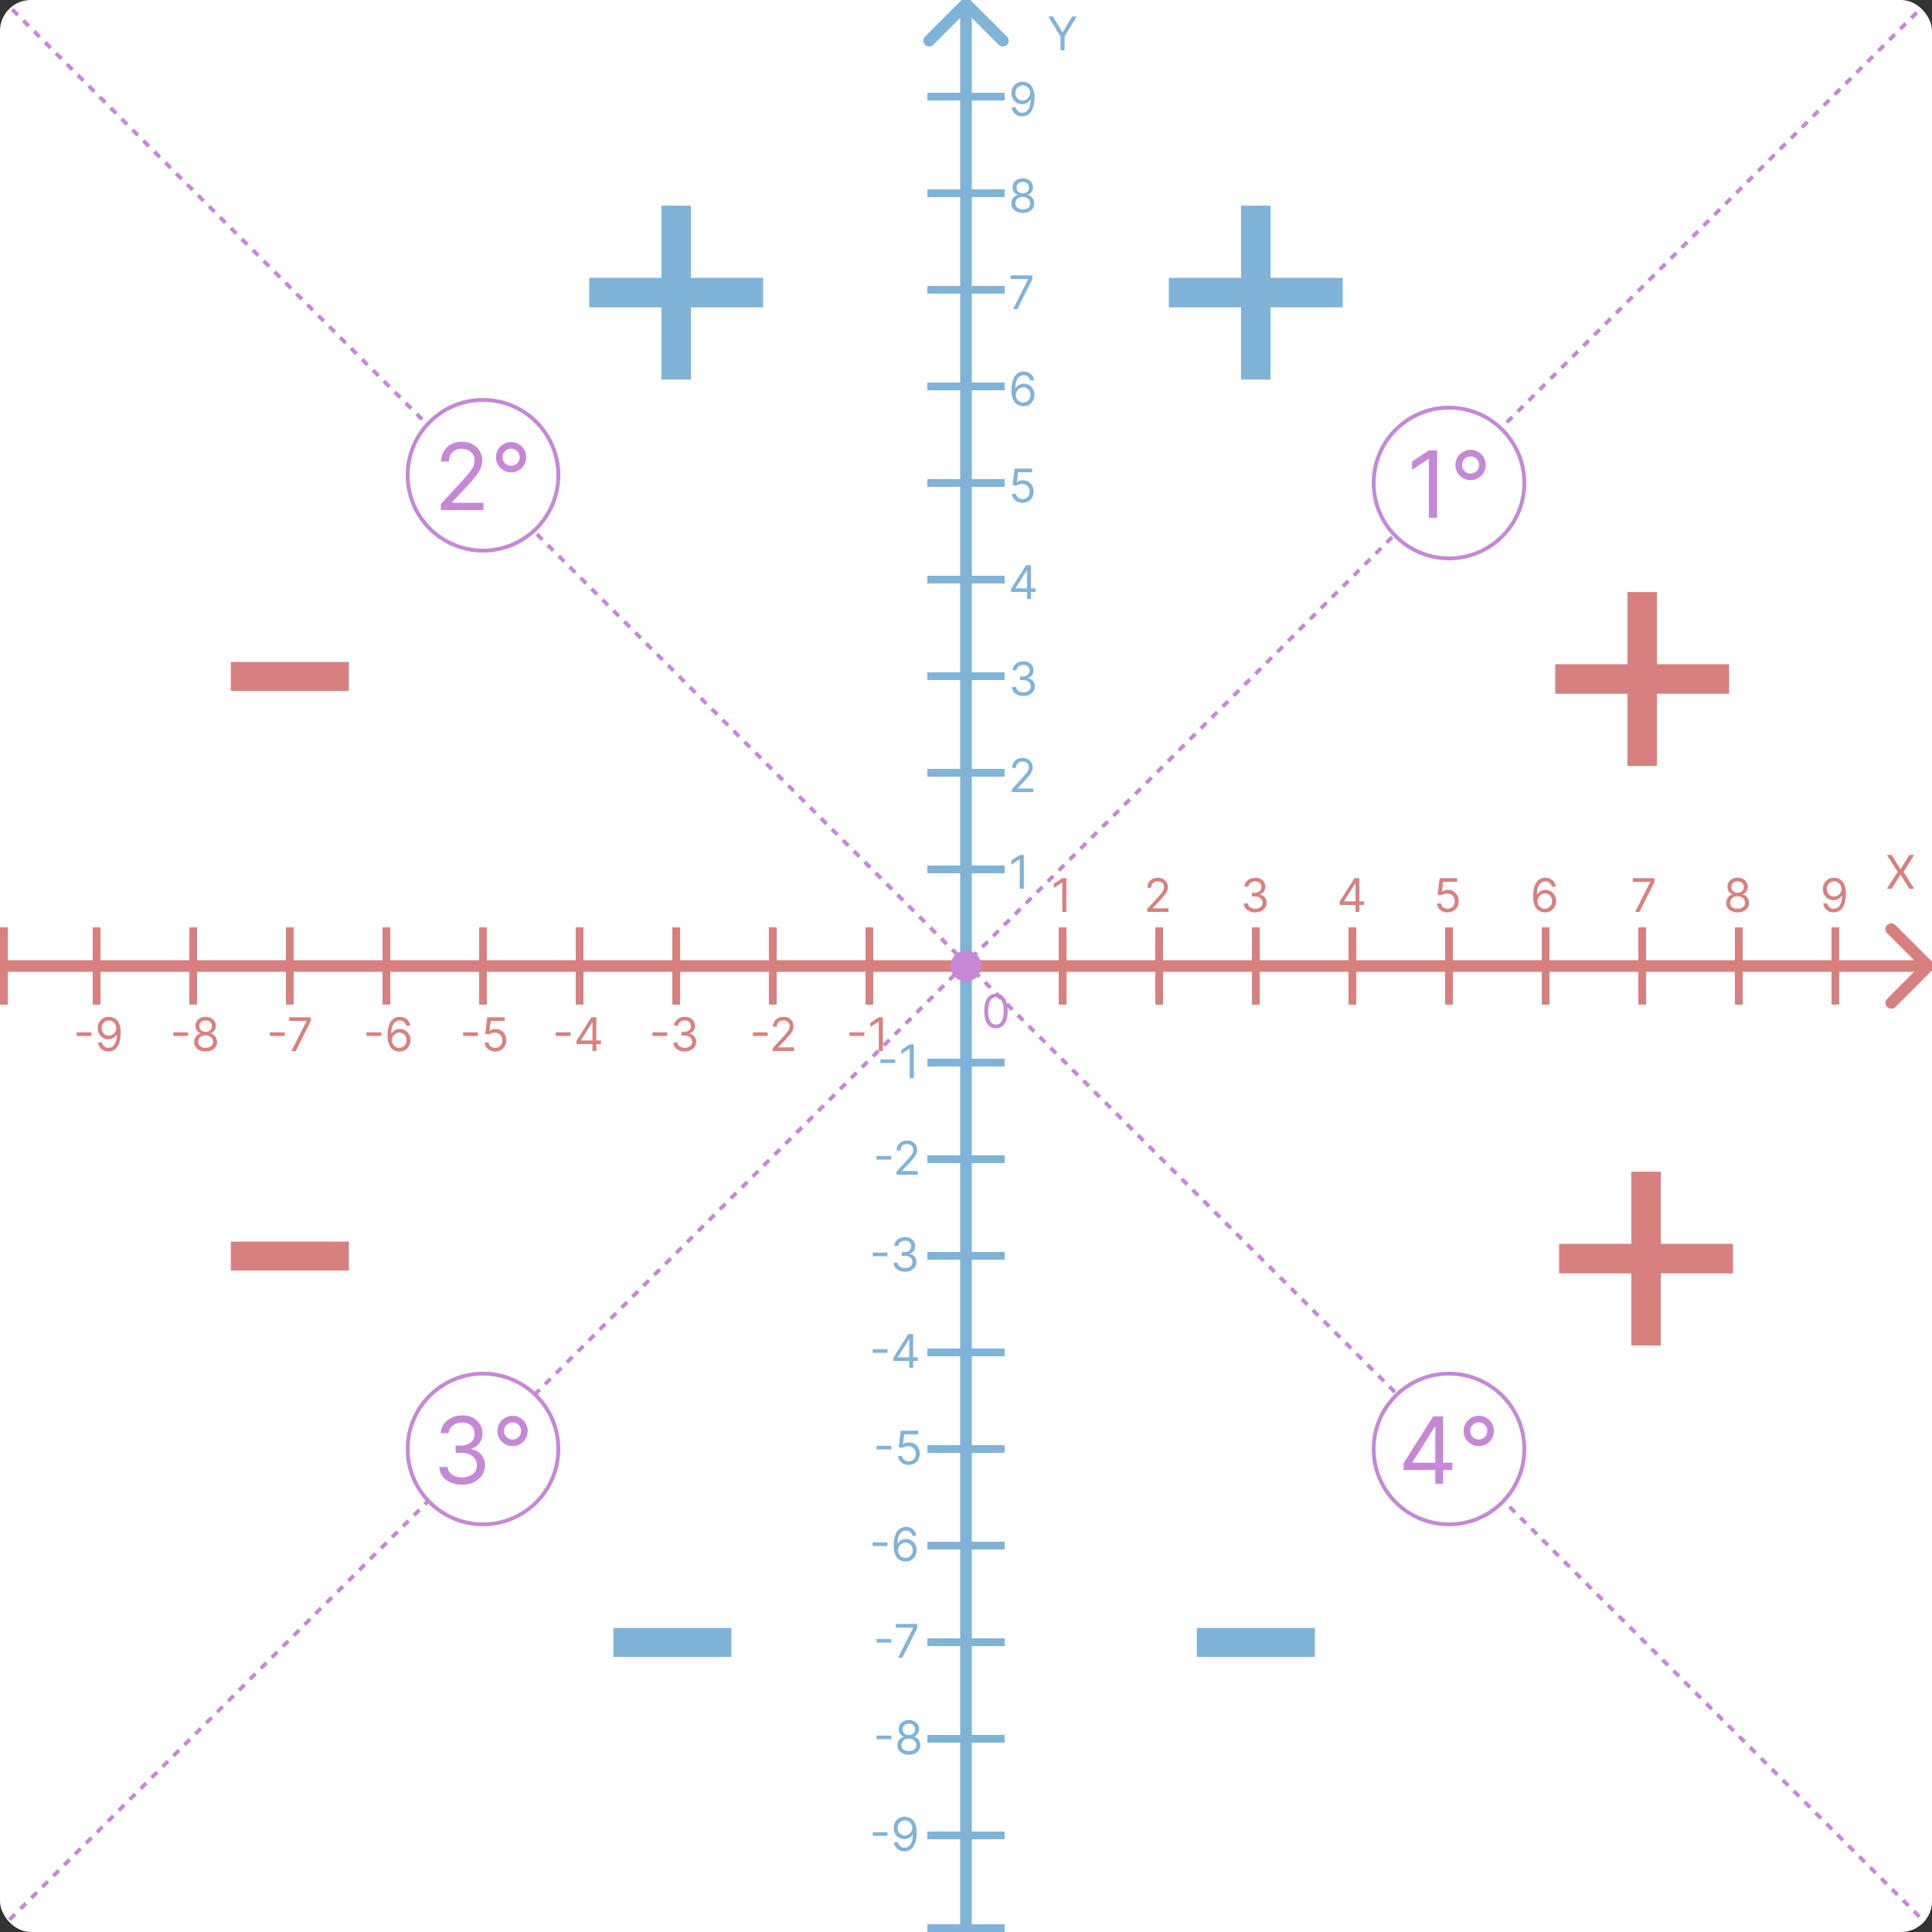 <svg width="500" height="500" viewBox="0 0 500 500" fill="none" xmlns="http://www.w3.org/2000/svg">
<rect x="0" y="0" width="500" height="500" fill="#333333" stroke="none"/>
<g clip-path="url(#clip0_2_2)">
<rect width="500" height="500" rx="8" fill="white"/>
<path d="M500.061 251.061C500.646 250.475 500.646 249.525 500.061 248.939L490.515 239.393C489.929 238.808 488.979 238.808 488.393 239.393C487.808 239.979 487.808 240.929 488.393 241.515L496.879 250L488.393 258.485C487.808 259.071 487.808 260.021 488.393 260.607C488.979 261.192 489.929 261.192 490.515 260.607L500.061 251.061ZM1 251.5L499 251.5L499 248.5L1 248.5L1 251.5Z" fill="#D88080"/>
<rect x="274" y="240" width="2" height="20" fill="#D88080"/>
<rect x="224" y="240" width="2" height="20" fill="#D88080"/>
<rect x="199" y="240" width="2" height="20" fill="#D88080"/>
<rect x="174" y="240" width="2" height="20" fill="#D88080"/>
<rect x="149" y="240" width="2" height="20" fill="#D88080"/>
<rect x="124" y="240" width="2" height="20" fill="#D88080"/>
<rect x="99" y="240" width="2" height="20" fill="#D88080"/>
<rect x="74" y="240" width="2" height="20" fill="#D88080"/>
<rect x="49" y="240" width="2" height="20" fill="#D88080"/>
<rect x="24" y="240" width="2" height="20" fill="#D88080"/>
<rect y="240" width="2" height="20" fill="#D88080"/>
<rect x="299" y="240" width="2" height="20" fill="#D88080"/>
<rect x="324" y="240" width="2" height="20" fill="#D88080"/>
<rect x="349" y="240" width="2" height="20" fill="#D88080"/>
<rect x="374" y="240" width="2" height="20" fill="#D88080"/>
<rect x="399" y="240" width="2" height="20" fill="#D88080"/>
<rect x="424" y="240" width="2" height="20" fill="#D88080"/>
<rect x="449" y="240" width="2" height="20" fill="#D88080"/>
<rect x="474" y="240" width="2" height="20" fill="#D88080"/>
<path d="M251.061 -0.061C250.475 -0.646 249.525 -0.646 248.939 -0.061L239.393 9.485C238.808 10.071 238.808 11.021 239.393 11.607C239.979 12.192 240.929 12.192 241.515 11.607L250 3.121L258.485 11.607C259.071 12.192 260.021 12.192 260.607 11.607C261.192 11.021 261.192 10.071 260.607 9.485L251.061 -0.061ZM251.5 499L251.5 1L248.5 1L248.5 499L251.5 499Z" fill="#80B3D8"/>
<rect x="240" y="226" width="2" height="20" transform="rotate(-90 240 226)" fill="#80B3D8"/>
<rect x="240" y="276" width="2" height="20" transform="rotate(-90 240 276)" fill="#80B3D8"/>
<rect x="240" y="301" width="2" height="20" transform="rotate(-90 240 301)" fill="#80B3D8"/>
<rect x="240" y="326" width="2" height="20" transform="rotate(-90 240 326)" fill="#80B3D8"/>
<rect x="240" y="351" width="2" height="20" transform="rotate(-90 240 351)" fill="#80B3D8"/>
<rect x="240" y="376" width="2" height="20" transform="rotate(-90 240 376)" fill="#80B3D8"/>
<rect x="240" y="401" width="2" height="20" transform="rotate(-90 240 401)" fill="#80B3D8"/>
<rect x="240" y="426" width="2" height="20" transform="rotate(-90 240 426)" fill="#80B3D8"/>
<rect x="240" y="451" width="2" height="20" transform="rotate(-90 240 451)" fill="#80B3D8"/>
<rect x="240" y="476" width="2" height="20" transform="rotate(-90 240 476)" fill="#80B3D8"/>
<rect x="240" y="500" width="2" height="20" transform="rotate(-90 240 500)" fill="#80B3D8"/>
<rect x="240" y="201" width="2" height="20" transform="rotate(-90 240 201)" fill="#80B3D8"/>
<rect x="240" y="176" width="2" height="20" transform="rotate(-90 240 176)" fill="#80B3D8"/>
<rect x="240" y="151" width="2" height="20" transform="rotate(-90 240 151)" fill="#80B3D8"/>
<rect x="240" y="126" width="2" height="20" transform="rotate(-90 240 126)" fill="#80B3D8"/>
<rect x="240" y="101" width="2" height="20" transform="rotate(-90 240 101)" fill="#80B3D8"/>
<rect x="240" y="76" width="2" height="20" transform="rotate(-90 240 76)" fill="#80B3D8"/>
<rect x="240" y="51" width="2" height="20" transform="rotate(-90 240 51)" fill="#80B3D8"/>
<rect x="240" y="26" width="2" height="20" transform="rotate(-90 240 26)" fill="#80B3D8"/>
<circle cx="250" cy="250" r="4" fill="#C688D6"/>
<path d="M257.75 266.119C257.108 266.119 256.561 265.945 256.109 265.595C255.658 265.243 255.313 264.733 255.074 264.065C254.835 263.395 254.716 262.585 254.716 261.636C254.716 260.693 254.835 259.888 255.074 259.22C255.315 258.55 255.662 258.038 256.114 257.686C256.568 257.331 257.114 257.153 257.75 257.153C258.386 257.153 258.93 257.331 259.382 257.686C259.837 258.038 260.183 258.55 260.422 259.22C260.663 259.888 260.784 260.693 260.784 261.636C260.784 262.585 260.665 263.395 260.426 264.065C260.188 264.733 259.842 265.243 259.391 265.595C258.939 265.945 258.392 266.119 257.75 266.119ZM257.75 265.182C258.386 265.182 258.881 264.875 259.233 264.261C259.585 263.648 259.761 262.773 259.761 261.636C259.761 260.881 259.68 260.237 259.518 259.706C259.359 259.175 259.129 258.77 258.828 258.491C258.53 258.213 258.17 258.074 257.75 258.074C257.119 258.074 256.626 258.385 256.271 259.007C255.916 259.626 255.739 260.503 255.739 261.636C255.739 262.392 255.818 263.034 255.977 263.562C256.136 264.091 256.365 264.493 256.663 264.768C256.964 265.044 257.327 265.182 257.75 265.182Z" fill="#C688D6"/>
<path d="M271.307 4.273H272.517L274.938 8.347H275.04L277.46 4.273H278.67L275.517 9.403V13H274.46V9.403L271.307 4.273Z" fill="#80B3D8"/>
<path d="M489.568 221.273L491.818 224.903H491.886L494.136 221.273H495.381L492.636 225.636L495.381 230H494.136L491.886 226.438H491.818L489.568 230H488.324L491.136 225.636L488.324 221.273H489.568Z" fill="#D88080"/>
<path d="M275.972 227.273V236H274.915V228.381H274.864L272.733 229.795V228.722L274.915 227.273H275.972Z" fill="#D88080"/>
<path d="M296.903 236V235.233L299.784 232.08C300.122 231.71 300.401 231.389 300.619 231.116C300.838 230.841 301 230.582 301.105 230.341C301.213 230.097 301.267 229.841 301.267 229.574C301.267 229.267 301.193 229.001 301.045 228.777C300.901 228.553 300.702 228.379 300.449 228.257C300.196 228.135 299.912 228.074 299.597 228.074C299.261 228.074 298.969 228.143 298.719 228.283C298.472 228.419 298.28 228.611 298.143 228.858C298.01 229.105 297.943 229.395 297.943 229.727H296.938C296.938 229.216 297.055 228.767 297.291 228.381C297.527 227.994 297.848 227.693 298.254 227.477C298.663 227.261 299.122 227.153 299.631 227.153C300.142 227.153 300.595 227.261 300.99 227.477C301.385 227.693 301.695 227.984 301.919 228.351C302.143 228.717 302.256 229.125 302.256 229.574C302.256 229.895 302.197 230.209 302.081 230.516C301.967 230.82 301.768 231.159 301.484 231.534C301.203 231.906 300.812 232.361 300.312 232.898L298.352 234.994V235.062H302.409V236H296.903Z" fill="#D88080"/>
<path d="M324.852 236.119C324.29 236.119 323.788 236.023 323.348 235.83C322.911 235.636 322.563 235.368 322.304 235.024C322.048 234.678 321.909 234.276 321.886 233.818H322.96C322.983 234.099 323.08 234.342 323.25 234.547C323.42 234.749 323.643 234.905 323.919 235.016C324.195 235.126 324.5 235.182 324.835 235.182C325.21 235.182 325.543 235.116 325.832 234.986C326.122 234.855 326.349 234.673 326.514 234.44C326.679 234.207 326.761 233.938 326.761 233.631C326.761 233.31 326.682 233.027 326.523 232.783C326.364 232.536 326.131 232.342 325.824 232.203C325.517 232.064 325.142 231.994 324.699 231.994H324V231.057H324.699C325.045 231.057 325.349 230.994 325.611 230.869C325.875 230.744 326.081 230.568 326.229 230.341C326.379 230.114 326.455 229.847 326.455 229.54C326.455 229.244 326.389 228.987 326.259 228.768C326.128 228.55 325.943 228.379 325.705 228.257C325.469 228.135 325.19 228.074 324.869 228.074C324.568 228.074 324.284 228.129 324.017 228.24C323.753 228.348 323.537 228.506 323.369 228.713C323.202 228.918 323.111 229.165 323.097 229.455H322.074C322.091 228.997 322.229 228.597 322.487 228.253C322.746 227.906 323.084 227.636 323.501 227.443C323.922 227.25 324.384 227.153 324.886 227.153C325.426 227.153 325.889 227.263 326.276 227.482C326.662 227.697 326.959 227.983 327.166 228.338C327.374 228.693 327.477 229.077 327.477 229.489C327.477 229.98 327.348 230.399 327.089 230.746C326.834 231.092 326.486 231.332 326.045 231.466V231.534C326.597 231.625 327.027 231.859 327.337 232.237C327.646 232.612 327.801 233.077 327.801 233.631C327.801 234.105 327.672 234.531 327.413 234.909C327.158 235.284 326.808 235.58 326.365 235.795C325.922 236.011 325.418 236.119 324.852 236.119Z" fill="#D88080"/>
<path d="M346.699 234.21V233.341L350.534 227.273H351.165V228.619H350.739L347.841 233.205V233.273H353.006V234.21H346.699ZM350.807 236V233.946V233.541V227.273H351.812V236H350.807Z" fill="#D88080"/>
<path d="M374.631 236.119C374.131 236.119 373.68 236.02 373.28 235.821C372.879 235.622 372.558 235.349 372.317 235.003C372.075 234.656 371.943 234.261 371.92 233.818H372.943C372.983 234.213 373.162 234.54 373.48 234.798C373.801 235.054 374.185 235.182 374.631 235.182C374.989 235.182 375.307 235.098 375.585 234.93C375.866 234.763 376.087 234.533 376.246 234.24C376.408 233.945 376.489 233.611 376.489 233.239C376.489 232.858 376.405 232.518 376.237 232.22C376.072 231.919 375.845 231.682 375.555 231.509C375.266 231.335 374.935 231.247 374.562 231.244C374.295 231.241 374.021 231.283 373.74 231.368C373.459 231.45 373.227 231.557 373.045 231.688L372.057 231.568L372.585 227.273H377.119V228.21H373.472L373.165 230.784H373.216C373.395 230.642 373.619 230.524 373.889 230.43C374.159 230.337 374.44 230.29 374.733 230.29C375.267 230.29 375.743 230.418 376.161 230.673C376.581 230.926 376.911 231.273 377.149 231.713C377.391 232.153 377.511 232.656 377.511 233.222C377.511 233.778 377.386 234.276 377.136 234.713C376.889 235.148 376.548 235.491 376.114 235.744C375.679 235.994 375.185 236.119 374.631 236.119Z" fill="#D88080"/>
<path d="M399.801 236.119C399.443 236.114 399.085 236.045 398.727 235.915C398.369 235.784 398.043 235.564 397.747 235.254C397.452 234.942 397.214 234.52 397.036 233.989C396.857 233.455 396.767 232.784 396.767 231.977C396.767 231.205 396.839 230.52 396.984 229.923C397.129 229.324 397.339 228.82 397.615 228.411C397.891 227.999 398.223 227.686 398.612 227.473C399.004 227.26 399.446 227.153 399.938 227.153C400.426 227.153 400.861 227.251 401.241 227.447C401.625 227.641 401.938 227.911 402.179 228.257C402.42 228.604 402.577 229.003 402.648 229.455H401.608C401.511 229.062 401.324 228.737 401.045 228.479C400.767 228.22 400.398 228.091 399.938 228.091C399.261 228.091 398.729 228.385 398.339 228.973C397.953 229.561 397.759 230.386 397.756 231.449H397.824C397.983 231.207 398.172 231.001 398.391 230.831C398.612 230.658 398.857 230.524 399.124 230.43C399.391 230.337 399.673 230.29 399.972 230.29C400.472 230.29 400.929 230.415 401.344 230.665C401.759 230.912 402.091 231.254 402.341 231.692C402.591 232.126 402.716 232.625 402.716 233.188C402.716 233.727 402.595 234.222 402.354 234.67C402.112 235.116 401.773 235.472 401.335 235.736C400.901 235.997 400.389 236.125 399.801 236.119ZM399.801 235.182C400.159 235.182 400.48 235.092 400.764 234.913C401.051 234.734 401.277 234.494 401.442 234.193C401.609 233.892 401.693 233.557 401.693 233.188C401.693 232.827 401.612 232.499 401.45 232.203C401.291 231.905 401.071 231.668 400.79 231.491C400.511 231.315 400.193 231.227 399.835 231.227C399.565 231.227 399.314 231.281 399.081 231.389C398.848 231.494 398.643 231.639 398.467 231.824C398.294 232.009 398.158 232.22 398.058 232.459C397.959 232.695 397.909 232.943 397.909 233.205C397.909 233.551 397.99 233.875 398.152 234.176C398.317 234.477 398.541 234.72 398.825 234.905C399.112 235.089 399.438 235.182 399.801 235.182Z" fill="#D88080"/>
<path d="M423.176 236L427.08 228.278V228.21H422.58V227.273H428.17V228.261L424.284 236H423.176Z" fill="#D88080"/>
<path d="M449.699 236.119C449.114 236.119 448.597 236.016 448.148 235.808C447.702 235.598 447.354 235.31 447.104 234.943C446.854 234.574 446.73 234.153 446.733 233.682C446.73 233.312 446.803 232.972 446.95 232.659C447.098 232.344 447.3 232.081 447.555 231.871C447.814 231.658 448.102 231.523 448.42 231.466V231.415C448.003 231.307 447.67 231.072 447.423 230.712C447.176 230.348 447.054 229.935 447.057 229.472C447.054 229.028 447.166 228.632 447.393 228.283C447.621 227.933 447.933 227.658 448.331 227.456C448.732 227.254 449.188 227.153 449.699 227.153C450.205 227.153 450.656 227.254 451.054 227.456C451.452 227.658 451.764 227.933 451.991 228.283C452.222 228.632 452.338 229.028 452.341 229.472C452.338 229.935 452.212 230.348 451.962 230.712C451.714 231.072 451.386 231.307 450.977 231.415V231.466C451.293 231.523 451.577 231.658 451.83 231.871C452.082 232.081 452.284 232.344 452.435 232.659C452.585 232.972 452.662 233.312 452.665 233.682C452.662 234.153 452.534 234.574 452.281 234.943C452.031 235.31 451.683 235.598 451.237 235.808C450.794 236.016 450.281 236.119 449.699 236.119ZM449.699 235.182C450.094 235.182 450.435 235.118 450.722 234.99C451.009 234.862 451.23 234.682 451.386 234.449C451.543 234.216 451.622 233.943 451.625 233.631C451.622 233.301 451.537 233.01 451.369 232.757C451.202 232.504 450.973 232.305 450.683 232.161C450.396 232.016 450.068 231.943 449.699 231.943C449.327 231.943 448.994 232.016 448.702 232.161C448.412 232.305 448.183 232.504 448.016 232.757C447.851 233.01 447.77 233.301 447.773 233.631C447.77 233.943 447.845 234.216 447.999 234.449C448.155 234.682 448.378 234.862 448.668 234.99C448.957 235.118 449.301 235.182 449.699 235.182ZM449.699 231.04C450.011 231.04 450.288 230.977 450.53 230.852C450.774 230.727 450.966 230.553 451.105 230.328C451.244 230.104 451.315 229.841 451.318 229.54C451.315 229.244 451.246 228.987 451.109 228.768C450.973 228.547 450.784 228.376 450.543 228.257C450.301 228.135 450.02 228.074 449.699 228.074C449.372 228.074 449.087 228.135 448.842 228.257C448.598 228.376 448.409 228.547 448.276 228.768C448.142 228.987 448.077 229.244 448.08 229.54C448.077 229.841 448.143 230.104 448.28 230.328C448.419 230.553 448.611 230.727 448.855 230.852C449.099 230.977 449.381 231.04 449.699 231.04Z" fill="#D88080"/>
<path d="M474.682 227.153C475.04 227.156 475.398 227.224 475.756 227.358C476.114 227.491 476.44 227.713 476.736 228.023C477.031 228.33 477.268 228.749 477.447 229.28C477.626 229.811 477.716 230.477 477.716 231.278C477.716 232.054 477.642 232.743 477.494 233.345C477.349 233.945 477.139 234.45 476.864 234.862C476.591 235.274 476.259 235.587 475.866 235.8C475.477 236.013 475.037 236.119 474.545 236.119C474.057 236.119 473.621 236.023 473.237 235.83C472.857 235.634 472.544 235.362 472.3 235.016C472.058 234.666 471.903 234.261 471.835 233.801H472.875C472.969 234.202 473.155 234.533 473.433 234.794C473.714 235.053 474.085 235.182 474.545 235.182C475.219 235.182 475.75 234.888 476.139 234.3C476.531 233.712 476.727 232.881 476.727 231.807H476.659C476.5 232.045 476.311 232.251 476.092 232.425C475.874 232.598 475.631 232.732 475.364 232.825C475.097 232.919 474.813 232.966 474.511 232.966C474.011 232.966 473.553 232.842 473.135 232.595C472.72 232.345 472.388 232.003 472.138 231.568C471.891 231.131 471.767 230.631 471.767 230.068C471.767 229.534 471.886 229.045 472.125 228.602C472.366 228.156 472.705 227.801 473.139 227.537C473.577 227.273 474.091 227.145 474.682 227.153ZM474.682 228.091C474.324 228.091 474.001 228.18 473.714 228.359C473.43 228.536 473.205 228.774 473.037 229.075C472.872 229.374 472.79 229.705 472.79 230.068C472.79 230.432 472.869 230.763 473.028 231.061C473.19 231.357 473.411 231.592 473.689 231.768C473.97 231.942 474.29 232.028 474.648 232.028C474.918 232.028 475.169 231.976 475.402 231.871C475.635 231.763 475.838 231.616 476.011 231.432C476.188 231.244 476.325 231.033 476.425 230.797C476.524 230.558 476.574 230.31 476.574 230.051C476.574 229.71 476.491 229.391 476.327 229.092C476.165 228.794 475.94 228.553 475.653 228.368C475.369 228.183 475.045 228.091 474.682 228.091Z" fill="#D88080"/>
<path d="M264.972 221.273V230H263.915V222.381H263.864L261.733 223.795V222.722L263.915 221.273H264.972Z" fill="#80B3D8"/>
<path d="M261.903 205V204.233L264.784 201.08C265.122 200.71 265.401 200.389 265.619 200.116C265.838 199.841 266 199.582 266.105 199.341C266.213 199.097 266.267 198.841 266.267 198.574C266.267 198.267 266.193 198.001 266.045 197.777C265.901 197.553 265.702 197.379 265.449 197.257C265.196 197.135 264.912 197.074 264.597 197.074C264.261 197.074 263.969 197.143 263.719 197.283C263.472 197.419 263.28 197.611 263.143 197.858C263.01 198.105 262.943 198.395 262.943 198.727H261.938C261.938 198.216 262.055 197.767 262.291 197.381C262.527 196.994 262.848 196.693 263.254 196.477C263.663 196.261 264.122 196.153 264.631 196.153C265.142 196.153 265.595 196.261 265.99 196.477C266.385 196.693 266.695 196.984 266.919 197.351C267.143 197.717 267.256 198.125 267.256 198.574C267.256 198.895 267.197 199.209 267.081 199.516C266.967 199.82 266.768 200.159 266.484 200.534C266.203 200.906 265.812 201.361 265.312 201.898L263.352 203.994V204.062H267.409V205H261.903Z" fill="#80B3D8"/>
<path d="M264.852 180.119C264.29 180.119 263.788 180.023 263.348 179.83C262.911 179.636 262.563 179.368 262.304 179.024C262.048 178.678 261.909 178.276 261.886 177.818H262.96C262.983 178.099 263.08 178.342 263.25 178.547C263.42 178.749 263.643 178.905 263.919 179.016C264.195 179.126 264.5 179.182 264.835 179.182C265.21 179.182 265.543 179.116 265.832 178.986C266.122 178.855 266.349 178.673 266.514 178.44C266.679 178.207 266.761 177.938 266.761 177.631C266.761 177.31 266.682 177.027 266.523 176.783C266.364 176.536 266.131 176.342 265.824 176.203C265.517 176.064 265.142 175.994 264.699 175.994H264V175.057H264.699C265.045 175.057 265.349 174.994 265.611 174.869C265.875 174.744 266.081 174.568 266.229 174.341C266.379 174.114 266.455 173.847 266.455 173.54C266.455 173.244 266.389 172.987 266.259 172.768C266.128 172.55 265.943 172.379 265.705 172.257C265.469 172.135 265.19 172.074 264.869 172.074C264.568 172.074 264.284 172.129 264.017 172.24C263.753 172.348 263.537 172.506 263.369 172.713C263.202 172.918 263.111 173.165 263.097 173.455H262.074C262.091 172.997 262.229 172.597 262.487 172.253C262.746 171.906 263.084 171.636 263.501 171.443C263.922 171.25 264.384 171.153 264.886 171.153C265.426 171.153 265.889 171.263 266.276 171.482C266.662 171.697 266.959 171.983 267.166 172.338C267.374 172.693 267.477 173.077 267.477 173.489C267.477 173.98 267.348 174.399 267.089 174.746C266.834 175.092 266.486 175.332 266.045 175.466V175.534C266.597 175.625 267.027 175.859 267.337 176.237C267.646 176.612 267.801 177.077 267.801 177.631C267.801 178.105 267.672 178.531 267.413 178.909C267.158 179.284 266.808 179.58 266.365 179.795C265.922 180.011 265.418 180.119 264.852 180.119Z" fill="#80B3D8"/>
<path d="M261.699 153.21V152.341L265.534 146.273H266.165V147.619H265.739L262.841 152.205V152.273H268.006V153.21H261.699ZM265.807 155V152.946V152.541V146.273H266.812V155H265.807Z" fill="#80B3D8"/>
<path d="M264.631 130.119C264.131 130.119 263.68 130.02 263.28 129.821C262.879 129.622 262.558 129.349 262.317 129.003C262.075 128.656 261.943 128.261 261.92 127.818H262.943C262.983 128.213 263.162 128.54 263.48 128.798C263.801 129.054 264.185 129.182 264.631 129.182C264.989 129.182 265.307 129.098 265.585 128.93C265.866 128.763 266.087 128.533 266.246 128.24C266.408 127.945 266.489 127.611 266.489 127.239C266.489 126.858 266.405 126.518 266.237 126.22C266.072 125.919 265.845 125.682 265.555 125.509C265.266 125.335 264.935 125.247 264.562 125.244C264.295 125.241 264.021 125.283 263.74 125.368C263.459 125.45 263.227 125.557 263.045 125.688L262.057 125.568L262.585 121.273H267.119V122.21H263.472L263.165 124.784H263.216C263.395 124.642 263.619 124.524 263.889 124.43C264.159 124.337 264.44 124.29 264.733 124.29C265.267 124.29 265.743 124.418 266.161 124.673C266.581 124.926 266.911 125.273 267.149 125.713C267.391 126.153 267.511 126.656 267.511 127.222C267.511 127.778 267.386 128.276 267.136 128.713C266.889 129.148 266.548 129.491 266.114 129.744C265.679 129.994 265.185 130.119 264.631 130.119Z" fill="#80B3D8"/>
<path d="M264.801 105.119C264.443 105.114 264.085 105.045 263.727 104.915C263.369 104.784 263.043 104.564 262.747 104.254C262.452 103.942 262.214 103.52 262.036 102.989C261.857 102.455 261.767 101.784 261.767 100.977C261.767 100.205 261.839 99.52 261.984 98.923C262.129 98.324 262.339 97.82 262.615 97.41C262.891 96.999 263.223 96.686 263.612 96.473C264.004 96.26 264.446 96.153 264.938 96.153C265.426 96.153 265.861 96.251 266.241 96.447C266.625 96.641 266.938 96.91 267.179 97.257C267.42 97.604 267.577 98.003 267.648 98.454H266.608C266.511 98.062 266.324 97.737 266.045 97.479C265.767 97.22 265.398 97.091 264.938 97.091C264.261 97.091 263.729 97.385 263.339 97.973C262.953 98.561 262.759 99.386 262.756 100.449H262.824C262.983 100.207 263.172 100.001 263.391 99.831C263.612 99.658 263.857 99.524 264.124 99.43C264.391 99.337 264.673 99.29 264.972 99.29C265.472 99.29 265.929 99.415 266.344 99.665C266.759 99.912 267.091 100.254 267.341 100.692C267.591 101.126 267.716 101.625 267.716 102.188C267.716 102.727 267.595 103.222 267.354 103.67C267.112 104.116 266.773 104.472 266.335 104.736C265.901 104.997 265.389 105.125 264.801 105.119ZM264.801 104.182C265.159 104.182 265.48 104.092 265.764 103.913C266.051 103.734 266.277 103.494 266.442 103.193C266.609 102.892 266.693 102.557 266.693 102.188C266.693 101.827 266.612 101.499 266.45 101.203C266.291 100.905 266.071 100.668 265.79 100.491C265.511 100.315 265.193 100.227 264.835 100.227C264.565 100.227 264.314 100.281 264.081 100.389C263.848 100.494 263.643 100.639 263.467 100.824C263.294 101.009 263.158 101.22 263.058 101.459C262.959 101.695 262.909 101.943 262.909 102.205C262.909 102.551 262.99 102.875 263.152 103.176C263.317 103.477 263.541 103.72 263.825 103.905C264.112 104.089 264.438 104.182 264.801 104.182Z" fill="#80B3D8"/>
<path d="M262.176 80L266.08 72.278V72.21H261.58V71.273H267.17V72.261L263.284 80H262.176Z" fill="#80B3D8"/>
<path d="M264.699 55.119C264.114 55.119 263.597 55.016 263.148 54.808C262.702 54.598 262.354 54.31 262.104 53.943C261.854 53.574 261.73 53.153 261.733 52.682C261.73 52.312 261.803 51.972 261.95 51.659C262.098 51.344 262.3 51.081 262.555 50.871C262.814 50.658 263.102 50.523 263.42 50.466V50.415C263.003 50.307 262.67 50.072 262.423 49.712C262.176 49.348 262.054 48.935 262.057 48.472C262.054 48.028 262.166 47.632 262.393 47.283C262.621 46.933 262.933 46.658 263.331 46.456C263.732 46.254 264.188 46.153 264.699 46.153C265.205 46.153 265.656 46.254 266.054 46.456C266.452 46.658 266.764 46.933 266.991 47.283C267.222 47.632 267.338 48.028 267.341 48.472C267.338 48.935 267.212 49.348 266.962 49.712C266.714 50.072 266.386 50.307 265.977 50.415V50.466C266.293 50.523 266.577 50.658 266.83 50.871C267.082 51.081 267.284 51.344 267.435 51.659C267.585 51.972 267.662 52.312 267.665 52.682C267.662 53.153 267.534 53.574 267.281 53.943C267.031 54.31 266.683 54.598 266.237 54.808C265.794 55.016 265.281 55.119 264.699 55.119ZM264.699 54.182C265.094 54.182 265.435 54.118 265.722 53.99C266.009 53.862 266.23 53.682 266.386 53.449C266.543 53.216 266.622 52.943 266.625 52.631C266.622 52.301 266.537 52.01 266.369 51.757C266.202 51.504 265.973 51.305 265.683 51.16C265.396 51.016 265.068 50.943 264.699 50.943C264.327 50.943 263.994 51.016 263.702 51.16C263.412 51.305 263.183 51.504 263.016 51.757C262.851 52.01 262.77 52.301 262.773 52.631C262.77 52.943 262.845 53.216 262.999 53.449C263.155 53.682 263.378 53.862 263.668 53.99C263.957 54.118 264.301 54.182 264.699 54.182ZM264.699 50.04C265.011 50.04 265.288 49.977 265.53 49.852C265.774 49.727 265.966 49.553 266.105 49.328C266.244 49.104 266.315 48.841 266.318 48.54C266.315 48.244 266.246 47.987 266.109 47.769C265.973 47.547 265.784 47.376 265.543 47.257C265.301 47.135 265.02 47.074 264.699 47.074C264.372 47.074 264.087 47.135 263.842 47.257C263.598 47.376 263.409 47.547 263.276 47.769C263.142 47.987 263.077 48.244 263.08 48.54C263.077 48.841 263.143 49.104 263.28 49.328C263.419 49.553 263.611 49.727 263.855 49.852C264.099 49.977 264.381 50.04 264.699 50.04Z" fill="#80B3D8"/>
<path d="M264.682 21.153C265.04 21.156 265.398 21.224 265.756 21.358C266.114 21.491 266.44 21.713 266.736 22.023C267.031 22.329 267.268 22.749 267.447 23.28C267.626 23.811 267.716 24.477 267.716 25.278C267.716 26.054 267.642 26.743 267.494 27.345C267.349 27.945 267.139 28.45 266.864 28.862C266.591 29.274 266.259 29.587 265.866 29.8C265.477 30.013 265.037 30.119 264.545 30.119C264.057 30.119 263.621 30.023 263.237 29.829C262.857 29.634 262.544 29.362 262.3 29.016C262.058 28.666 261.903 28.261 261.835 27.801H262.875C262.969 28.202 263.155 28.533 263.433 28.794C263.714 29.053 264.085 29.182 264.545 29.182C265.219 29.182 265.75 28.888 266.139 28.3C266.531 27.712 266.727 26.881 266.727 25.807H266.659C266.5 26.046 266.311 26.251 266.092 26.425C265.874 26.598 265.631 26.732 265.364 26.825C265.097 26.919 264.813 26.966 264.511 26.966C264.011 26.966 263.553 26.842 263.135 26.595C262.72 26.345 262.388 26.003 262.138 25.568C261.891 25.131 261.767 24.631 261.767 24.068C261.767 23.534 261.886 23.046 262.125 22.602C262.366 22.156 262.705 21.801 263.139 21.537C263.577 21.273 264.091 21.145 264.682 21.153ZM264.682 22.091C264.324 22.091 264.001 22.18 263.714 22.359C263.43 22.535 263.205 22.774 263.037 23.075C262.872 23.374 262.79 23.704 262.79 24.068C262.79 24.432 262.869 24.763 263.028 25.061C263.19 25.357 263.411 25.592 263.689 25.768C263.97 25.942 264.29 26.028 264.648 26.028C264.918 26.028 265.169 25.976 265.402 25.871C265.635 25.763 265.838 25.616 266.011 25.432C266.188 25.244 266.325 25.033 266.425 24.797C266.524 24.558 266.574 24.31 266.574 24.051C266.574 23.71 266.491 23.391 266.327 23.092C266.165 22.794 265.94 22.553 265.653 22.368C265.369 22.183 265.045 22.091 264.682 22.091Z" fill="#80B3D8"/>
<path d="M231.67 274.168V275.105H227.852V274.168H231.67ZM236.491 270.273V279H235.434V271.381H235.383L233.252 272.795V271.722L235.434 270.273H236.491Z" fill="#80B3D8"/>
<path d="M230.67 299.168V300.105H226.852V299.168H230.67ZM232.013 304V303.233L234.893 300.08C235.232 299.71 235.51 299.389 235.729 299.116C235.947 298.841 236.109 298.582 236.214 298.341C236.322 298.097 236.376 297.841 236.376 297.574C236.376 297.267 236.303 297.001 236.155 296.777C236.01 296.553 235.811 296.379 235.558 296.257C235.305 296.135 235.021 296.074 234.706 296.074C234.371 296.074 234.078 296.143 233.828 296.283C233.581 296.419 233.389 296.611 233.253 296.858C233.119 297.105 233.053 297.395 233.053 297.727H232.047C232.047 297.216 232.165 296.767 232.401 296.381C232.636 295.994 232.957 295.693 233.364 295.477C233.773 295.261 234.232 295.153 234.74 295.153C235.251 295.153 235.705 295.261 236.099 295.477C236.494 295.693 236.804 295.984 237.028 296.351C237.253 296.717 237.365 297.125 237.365 297.574C237.365 297.895 237.307 298.209 237.19 298.516C237.077 298.82 236.878 299.159 236.594 299.534C236.312 299.906 235.922 300.361 235.422 300.898L233.462 302.994V303.062H237.518V304H232.013Z" fill="#80B3D8"/>
<path d="M229.67 324.168V325.105H225.852V324.168H229.67ZM234.231 329.119C233.669 329.119 233.167 329.023 232.727 328.83C232.289 328.636 231.941 328.368 231.683 328.024C231.427 327.678 231.288 327.276 231.265 326.818H232.339C232.362 327.099 232.458 327.342 232.629 327.547C232.799 327.749 233.022 327.905 233.298 328.016C233.574 328.126 233.879 328.182 234.214 328.182C234.589 328.182 234.922 328.116 235.211 327.986C235.501 327.855 235.728 327.673 235.893 327.44C236.058 327.207 236.14 326.938 236.14 326.631C236.14 326.31 236.061 326.027 235.902 325.783C235.743 325.536 235.51 325.342 235.203 325.203C234.896 325.064 234.521 324.994 234.078 324.994H233.379V324.057H234.078C234.424 324.057 234.728 323.994 234.99 323.869C235.254 323.744 235.46 323.568 235.608 323.341C235.758 323.114 235.833 322.847 235.833 322.54C235.833 322.244 235.768 321.987 235.637 321.768C235.507 321.55 235.322 321.379 235.083 321.257C234.848 321.135 234.569 321.074 234.248 321.074C233.947 321.074 233.663 321.129 233.396 321.24C233.132 321.348 232.916 321.506 232.748 321.713C232.581 321.918 232.49 322.165 232.475 322.455H231.453C231.47 321.997 231.608 321.597 231.866 321.253C232.125 320.906 232.463 320.636 232.88 320.443C233.301 320.25 233.762 320.153 234.265 320.153C234.805 320.153 235.268 320.263 235.654 320.482C236.041 320.697 236.338 320.983 236.545 321.338C236.752 321.693 236.856 322.077 236.856 322.489C236.856 322.98 236.727 323.399 236.468 323.746C236.213 324.092 235.865 324.332 235.424 324.466V324.534C235.975 324.625 236.406 324.859 236.716 325.237C237.025 325.612 237.18 326.077 237.18 326.631C237.18 327.105 237.051 327.531 236.792 327.909C236.537 328.284 236.187 328.58 235.744 328.795C235.301 329.011 234.797 329.119 234.231 329.119Z" fill="#80B3D8"/>
<path d="M229.67 349.168V350.105H225.852V349.168H229.67ZM231.218 352.21V351.341L235.054 345.273H235.684V346.619H235.258L232.36 351.205V351.273H237.525V352.21H231.218ZM235.326 354V351.946V351.541V345.273H236.332V354H235.326Z" fill="#80B3D8"/>
<path d="M230.67 374.168V375.105H226.852V374.168H230.67ZM235.15 379.119C234.65 379.119 234.2 379.02 233.799 378.821C233.399 378.622 233.078 378.349 232.836 378.003C232.595 377.656 232.463 377.261 232.44 376.818H233.463C233.502 377.213 233.681 377.54 234 377.798C234.321 378.054 234.704 378.182 235.15 378.182C235.508 378.182 235.826 378.098 236.105 377.93C236.386 377.763 236.606 377.533 236.765 377.24C236.927 376.945 237.008 376.611 237.008 376.239C237.008 375.858 236.924 375.518 236.757 375.22C236.592 374.919 236.365 374.682 236.075 374.509C235.785 374.335 235.454 374.247 235.082 374.244C234.815 374.241 234.541 374.283 234.26 374.368C233.978 374.45 233.747 374.557 233.565 374.688L232.576 374.568L233.105 370.273H237.639V371.21H233.991L233.684 373.784H233.735C233.914 373.642 234.139 373.524 234.409 373.43C234.679 373.337 234.96 373.29 235.252 373.29C235.787 373.29 236.262 373.418 236.68 373.673C237.1 373.926 237.43 374.273 237.669 374.713C237.91 375.153 238.031 375.656 238.031 376.222C238.031 376.778 237.906 377.276 237.656 377.713C237.409 378.148 237.068 378.491 236.633 378.744C236.199 378.994 235.704 379.119 235.15 379.119Z" fill="#80B3D8"/>
<path d="M229.67 399.168V400.105H225.852V399.168H229.67ZM234.321 404.119C233.963 404.114 233.605 404.045 233.247 403.915C232.889 403.784 232.562 403.564 232.267 403.254C231.971 402.942 231.734 402.52 231.555 401.989C231.376 401.455 231.287 400.784 231.287 399.977C231.287 399.205 231.359 398.52 231.504 397.923C231.649 397.324 231.859 396.82 232.135 396.411C232.41 395.999 232.743 395.686 233.132 395.473C233.524 395.26 233.966 395.153 234.457 395.153C234.946 395.153 235.38 395.251 235.761 395.447C236.145 395.641 236.457 395.911 236.699 396.257C236.94 396.604 237.096 397.003 237.167 397.455H236.127C236.031 397.062 235.843 396.737 235.565 396.479C235.287 396.22 234.917 396.091 234.457 396.091C233.781 396.091 233.248 396.385 232.859 396.973C232.473 397.561 232.278 398.386 232.275 399.449H232.343C232.502 399.207 232.691 399.001 232.91 398.831C233.132 398.658 233.376 398.524 233.643 398.43C233.91 398.337 234.193 398.29 234.491 398.29C234.991 398.29 235.449 398.415 235.863 398.665C236.278 398.912 236.61 399.254 236.86 399.692C237.11 400.126 237.235 400.625 237.235 401.188C237.235 401.727 237.115 402.222 236.873 402.67C236.632 403.116 236.292 403.472 235.855 403.736C235.42 403.997 234.909 404.125 234.321 404.119ZM234.321 403.182C234.679 403.182 235 403.092 235.284 402.913C235.571 402.734 235.797 402.494 235.961 402.193C236.129 401.892 236.213 401.557 236.213 401.188C236.213 400.827 236.132 400.499 235.97 400.203C235.811 399.905 235.591 399.668 235.309 399.491C235.031 399.315 234.713 399.227 234.355 399.227C234.085 399.227 233.833 399.281 233.6 399.389C233.368 399.494 233.163 399.639 232.987 399.824C232.814 400.009 232.677 400.22 232.578 400.459C232.478 400.695 232.429 400.943 232.429 401.205C232.429 401.551 232.51 401.875 232.672 402.176C232.836 402.477 233.061 402.72 233.345 402.905C233.632 403.089 233.957 403.182 234.321 403.182Z" fill="#80B3D8"/>
<path d="M230.67 424.168V425.105H226.852V424.168H230.67ZM232.426 429L236.33 421.278V421.21H231.83V420.273H237.42V421.261L233.534 429H232.426Z" fill="#80B3D8"/>
<path d="M230.67 449.168V450.105H226.852V449.168H230.67ZM235.218 454.119C234.633 454.119 234.116 454.016 233.667 453.808C233.221 453.598 232.873 453.31 232.623 452.943C232.373 452.574 232.25 452.153 232.252 451.682C232.25 451.312 232.322 450.972 232.47 450.659C232.618 450.344 232.819 450.081 233.075 449.871C233.333 449.658 233.622 449.523 233.94 449.466V449.415C233.522 449.307 233.19 449.072 232.943 448.712C232.696 448.348 232.574 447.935 232.576 447.472C232.574 447.028 232.686 446.632 232.913 446.283C233.14 445.933 233.453 445.658 233.85 445.456C234.251 445.254 234.707 445.153 235.218 445.153C235.724 445.153 236.176 445.254 236.574 445.456C236.971 445.658 237.284 445.933 237.511 446.283C237.741 446.632 237.858 447.028 237.86 447.472C237.858 447.935 237.731 448.348 237.481 448.712C237.234 449.072 236.906 449.307 236.497 449.415V449.466C236.812 449.523 237.096 449.658 237.349 449.871C237.602 450.081 237.804 450.344 237.954 450.659C238.105 450.972 238.181 451.312 238.184 451.682C238.181 452.153 238.054 452.574 237.801 452.943C237.551 453.31 237.203 453.598 236.757 453.808C236.314 454.016 235.801 454.119 235.218 454.119ZM235.218 453.182C235.613 453.182 235.954 453.118 236.241 452.99C236.528 452.862 236.75 452.682 236.906 452.449C237.062 452.216 237.142 451.943 237.145 451.631C237.142 451.301 237.056 451.01 236.889 450.757C236.721 450.504 236.493 450.305 236.203 450.161C235.916 450.016 235.588 449.943 235.218 449.943C234.846 449.943 234.514 450.016 234.221 450.161C233.931 450.305 233.703 450.504 233.535 450.757C233.37 451.01 233.289 451.301 233.292 451.631C233.289 451.943 233.365 452.216 233.518 452.449C233.674 452.682 233.897 452.862 234.187 452.99C234.477 453.118 234.821 453.182 235.218 453.182ZM235.218 449.04C235.531 449.04 235.808 448.977 236.049 448.852C236.294 448.727 236.485 448.553 236.625 448.328C236.764 448.104 236.835 447.841 236.838 447.54C236.835 447.244 236.765 446.987 236.629 446.768C236.493 446.547 236.304 446.376 236.062 446.257C235.821 446.135 235.539 446.074 235.218 446.074C234.892 446.074 234.606 446.135 234.362 446.257C234.118 446.376 233.929 446.547 233.795 446.768C233.662 446.987 233.596 447.244 233.599 447.54C233.596 447.841 233.663 448.104 233.799 448.328C233.939 448.553 234.13 448.727 234.375 448.852C234.619 448.977 234.9 449.04 235.218 449.04Z" fill="#80B3D8"/>
<path d="M229.67 474.168V475.105H225.852V474.168H229.67ZM234.201 470.153C234.559 470.156 234.917 470.224 235.275 470.358C235.633 470.491 235.96 470.713 236.255 471.023C236.551 471.33 236.788 471.749 236.967 472.28C237.146 472.811 237.235 473.477 237.235 474.278C237.235 475.054 237.162 475.743 237.014 476.345C236.869 476.945 236.659 477.45 236.383 477.862C236.11 478.274 235.778 478.587 235.386 478.8C234.997 479.013 234.556 479.119 234.065 479.119C233.576 479.119 233.14 479.023 232.757 478.83C232.376 478.634 232.064 478.362 231.819 478.016C231.578 477.666 231.423 477.261 231.355 476.801H232.395C232.488 477.202 232.674 477.533 232.953 477.794C233.234 478.053 233.605 478.182 234.065 478.182C234.738 478.182 235.27 477.888 235.659 477.3C236.051 476.712 236.247 475.881 236.247 474.807H236.179C236.02 475.045 235.831 475.251 235.612 475.425C235.393 475.598 235.15 475.732 234.883 475.825C234.616 475.919 234.332 475.966 234.031 475.966C233.531 475.966 233.072 475.842 232.654 475.595C232.24 475.345 231.907 475.003 231.657 474.568C231.41 474.131 231.287 473.631 231.287 473.068C231.287 472.534 231.406 472.045 231.645 471.602C231.886 471.156 232.224 470.801 232.659 470.537C233.096 470.273 233.61 470.145 234.201 470.153ZM234.201 471.091C233.843 471.091 233.521 471.18 233.234 471.359C232.95 471.536 232.724 471.774 232.556 472.075C232.392 472.374 232.309 472.705 232.309 473.068C232.309 473.432 232.389 473.763 232.548 474.061C232.71 474.357 232.93 474.592 233.208 474.768C233.49 474.942 233.809 475.028 234.167 475.028C234.437 475.028 234.689 474.976 234.922 474.871C235.154 474.763 235.358 474.616 235.531 474.432C235.707 474.244 235.845 474.033 235.944 473.797C236.044 473.558 236.093 473.31 236.093 473.051C236.093 472.71 236.011 472.391 235.846 472.092C235.684 471.794 235.46 471.553 235.173 471.368C234.889 471.183 234.565 471.091 234.201 471.091Z" fill="#80B3D8"/>
<path d="M223.67 267.168V268.105H219.852V267.168H223.67ZM228.491 263.273V272H227.434V264.381H227.383L225.252 265.795V264.722L227.434 263.273H228.491Z" fill="#D88080"/>
<path d="M198.67 267.168V268.105H194.852V267.168H198.67ZM200.013 272V271.233L202.893 268.08C203.232 267.71 203.51 267.389 203.729 267.116C203.947 266.841 204.109 266.582 204.214 266.341C204.322 266.097 204.376 265.841 204.376 265.574C204.376 265.267 204.303 265.001 204.155 264.777C204.01 264.553 203.811 264.379 203.558 264.257C203.305 264.135 203.021 264.074 202.706 264.074C202.371 264.074 202.078 264.143 201.828 264.283C201.581 264.419 201.389 264.611 201.253 264.858C201.119 265.105 201.053 265.395 201.053 265.727H200.047C200.047 265.216 200.165 264.767 200.401 264.381C200.636 263.994 200.957 263.693 201.364 263.477C201.773 263.261 202.232 263.153 202.74 263.153C203.251 263.153 203.705 263.261 204.099 263.477C204.494 263.693 204.804 263.984 205.028 264.351C205.253 264.717 205.365 265.125 205.365 265.574C205.365 265.895 205.307 266.209 205.19 266.516C205.077 266.82 204.878 267.159 204.594 267.534C204.312 267.906 203.922 268.361 203.422 268.898L201.462 270.994V271.062H205.518V272H200.013Z" fill="#D88080"/>
<path d="M172.67 267.168V268.105H168.852V267.168H172.67ZM177.231 272.119C176.669 272.119 176.167 272.023 175.727 271.83C175.289 271.636 174.941 271.368 174.683 271.024C174.427 270.678 174.288 270.276 174.265 269.818H175.339C175.362 270.099 175.458 270.342 175.629 270.547C175.799 270.749 176.022 270.905 176.298 271.016C176.574 271.126 176.879 271.182 177.214 271.182C177.589 271.182 177.922 271.116 178.211 270.986C178.501 270.855 178.728 270.673 178.893 270.44C179.058 270.207 179.14 269.938 179.14 269.631C179.14 269.31 179.061 269.027 178.902 268.783C178.743 268.536 178.51 268.342 178.203 268.203C177.896 268.064 177.521 267.994 177.078 267.994H176.379V267.057H177.078C177.424 267.057 177.728 266.994 177.99 266.869C178.254 266.744 178.46 266.568 178.608 266.341C178.758 266.114 178.833 265.847 178.833 265.54C178.833 265.244 178.768 264.987 178.637 264.768C178.507 264.55 178.322 264.379 178.083 264.257C177.848 264.135 177.569 264.074 177.248 264.074C176.947 264.074 176.663 264.129 176.396 264.24C176.132 264.348 175.916 264.506 175.748 264.713C175.581 264.918 175.49 265.165 175.475 265.455H174.453C174.47 264.997 174.608 264.597 174.866 264.253C175.125 263.906 175.463 263.636 175.88 263.443C176.301 263.25 176.762 263.153 177.265 263.153C177.805 263.153 178.268 263.263 178.654 263.482C179.041 263.697 179.338 263.983 179.545 264.338C179.752 264.693 179.856 265.077 179.856 265.489C179.856 265.98 179.727 266.399 179.468 266.746C179.213 267.092 178.865 267.332 178.424 267.466V267.534C178.975 267.625 179.406 267.859 179.716 268.237C180.025 268.612 180.18 269.077 180.18 269.631C180.18 270.105 180.051 270.531 179.792 270.909C179.537 271.284 179.187 271.58 178.744 271.795C178.301 272.011 177.797 272.119 177.231 272.119Z" fill="#D88080"/>
<path d="M147.67 267.168V268.105H143.852V267.168H147.67ZM149.218 270.21V269.341L153.054 263.273H153.684V264.619H153.258L150.36 269.205V269.273H155.525V270.21H149.218ZM153.326 272V269.946V269.541V263.273H154.332V272H153.326Z" fill="#D88080"/>
<path d="M123.67 267.168V268.105H119.852V267.168H123.67ZM128.15 272.119C127.65 272.119 127.2 272.02 126.799 271.821C126.399 271.622 126.078 271.349 125.836 271.003C125.595 270.656 125.463 270.261 125.44 269.818H126.463C126.502 270.213 126.681 270.54 127 270.798C127.321 271.054 127.704 271.182 128.15 271.182C128.508 271.182 128.826 271.098 129.105 270.93C129.386 270.763 129.606 270.533 129.765 270.24C129.927 269.945 130.008 269.611 130.008 269.239C130.008 268.858 129.924 268.518 129.757 268.22C129.592 267.919 129.365 267.682 129.075 267.509C128.785 267.335 128.454 267.247 128.082 267.244C127.815 267.241 127.541 267.283 127.26 267.368C126.978 267.45 126.747 267.557 126.565 267.688L125.576 267.568L126.105 263.273H130.639V264.21H126.991L126.684 266.784H126.735C126.914 266.642 127.139 266.524 127.409 266.43C127.679 266.337 127.96 266.29 128.252 266.29C128.787 266.29 129.262 266.418 129.68 266.673C130.1 266.926 130.43 267.273 130.669 267.713C130.91 268.153 131.031 268.656 131.031 269.222C131.031 269.778 130.906 270.276 130.656 270.713C130.409 271.148 130.068 271.491 129.633 271.744C129.199 271.994 128.704 272.119 128.15 272.119Z" fill="#D88080"/>
<path d="M98.671 267.168V268.105H94.852V267.168H98.671ZM103.321 272.119C102.963 272.114 102.605 272.045 102.247 271.915C101.889 271.784 101.562 271.564 101.267 271.254C100.971 270.942 100.734 270.52 100.555 269.989C100.376 269.455 100.287 268.784 100.287 267.977C100.287 267.205 100.359 266.52 100.504 265.923C100.649 265.324 100.859 264.82 101.135 264.411C101.41 263.999 101.743 263.686 102.132 263.473C102.524 263.26 102.966 263.153 103.457 263.153C103.946 263.153 104.38 263.251 104.761 263.447C105.145 263.641 105.457 263.911 105.699 264.257C105.94 264.604 106.096 265.003 106.167 265.455H105.127C105.031 265.062 104.843 264.737 104.565 264.479C104.287 264.22 103.917 264.091 103.457 264.091C102.781 264.091 102.248 264.385 101.859 264.973C101.473 265.561 101.278 266.386 101.275 267.449H101.343C101.502 267.207 101.691 267.001 101.91 266.831C102.132 266.658 102.376 266.524 102.643 266.43C102.91 266.337 103.193 266.29 103.491 266.29C103.991 266.29 104.449 266.415 104.863 266.665C105.278 266.912 105.61 267.254 105.86 267.692C106.11 268.126 106.235 268.625 106.235 269.188C106.235 269.727 106.115 270.222 105.873 270.67C105.632 271.116 105.292 271.472 104.855 271.736C104.42 271.997 103.909 272.125 103.321 272.119ZM103.321 271.182C103.679 271.182 104 271.092 104.284 270.913C104.571 270.734 104.797 270.494 104.961 270.193C105.129 269.892 105.213 269.557 105.213 269.188C105.213 268.827 105.132 268.499 104.97 268.203C104.811 267.905 104.591 267.668 104.309 267.491C104.031 267.315 103.713 267.227 103.355 267.227C103.085 267.227 102.833 267.281 102.6 267.389C102.368 267.494 102.163 267.639 101.987 267.824C101.814 268.009 101.677 268.22 101.578 268.459C101.478 268.695 101.429 268.943 101.429 269.205C101.429 269.551 101.51 269.875 101.672 270.176C101.836 270.477 102.061 270.72 102.345 270.905C102.632 271.089 102.957 271.182 103.321 271.182Z" fill="#D88080"/>
<path d="M73.671 267.168V268.105H69.852V267.168H73.671ZM75.426 272L79.329 264.278V264.21H74.829V263.273H80.421V264.261L76.534 272H75.426Z" fill="#D88080"/>
<path d="M48.67 267.168V268.105H44.852V267.168H48.67ZM53.218 272.119C52.633 272.119 52.116 272.016 51.667 271.808C51.221 271.598 50.873 271.31 50.623 270.943C50.373 270.574 50.25 270.153 50.252 269.682C50.25 269.312 50.322 268.972 50.47 268.659C50.617 268.344 50.819 268.081 51.075 267.871C51.334 267.658 51.622 267.523 51.94 267.466V267.415C51.522 267.307 51.19 267.072 50.943 266.712C50.696 266.348 50.574 265.935 50.576 265.472C50.574 265.028 50.686 264.632 50.913 264.283C51.14 263.933 51.453 263.658 51.85 263.456C52.251 263.254 52.707 263.153 53.218 263.153C53.724 263.153 54.176 263.254 54.574 263.456C54.971 263.658 55.284 263.933 55.511 264.283C55.741 264.632 55.858 265.028 55.86 265.472C55.858 265.935 55.731 266.348 55.481 266.712C55.234 267.072 54.906 267.307 54.497 267.415V267.466C54.812 267.523 55.096 267.658 55.349 267.871C55.602 268.081 55.804 268.344 55.954 268.659C56.105 268.972 56.181 269.312 56.184 269.682C56.181 270.153 56.054 270.574 55.801 270.943C55.551 271.31 55.203 271.598 54.757 271.808C54.314 272.016 53.801 272.119 53.218 272.119ZM53.218 271.182C53.613 271.182 53.954 271.118 54.241 270.99C54.528 270.862 54.75 270.682 54.906 270.449C55.062 270.216 55.142 269.943 55.145 269.631C55.142 269.301 55.056 269.01 54.889 268.757C54.721 268.504 54.492 268.305 54.203 268.161C53.916 268.016 53.588 267.943 53.218 267.943C52.846 267.943 52.514 268.016 52.221 268.161C51.931 268.305 51.703 268.504 51.535 268.757C51.37 269.01 51.289 269.301 51.292 269.631C51.289 269.943 51.365 270.216 51.518 270.449C51.674 270.682 51.897 270.862 52.187 270.99C52.477 271.118 52.821 271.182 53.218 271.182ZM53.218 267.04C53.531 267.04 53.808 266.977 54.049 266.852C54.294 266.727 54.485 266.553 54.625 266.328C54.764 266.104 54.835 265.841 54.838 265.54C54.835 265.244 54.765 264.987 54.629 264.768C54.492 264.547 54.304 264.376 54.062 264.257C53.821 264.135 53.539 264.074 53.218 264.074C52.892 264.074 52.606 264.135 52.362 264.257C52.117 264.376 51.929 264.547 51.795 264.768C51.662 264.987 51.596 265.244 51.599 265.54C51.596 265.841 51.663 266.104 51.799 266.328C51.939 266.553 52.13 266.727 52.375 266.852C52.619 266.977 52.9 267.04 53.218 267.04Z" fill="#D88080"/>
<path d="M23.671 267.168V268.105H19.852V267.168H23.671ZM28.201 263.153C28.559 263.156 28.917 263.224 29.275 263.358C29.633 263.491 29.96 263.713 30.255 264.023C30.551 264.33 30.788 264.749 30.967 265.28C31.146 265.811 31.235 266.477 31.235 267.278C31.235 268.054 31.162 268.743 31.014 269.345C30.869 269.945 30.659 270.45 30.383 270.862C30.11 271.274 29.778 271.587 29.386 271.8C28.997 272.013 28.556 272.119 28.065 272.119C27.576 272.119 27.14 272.023 26.757 271.83C26.376 271.634 26.064 271.362 25.819 271.016C25.578 270.666 25.423 270.261 25.355 269.801H26.395C26.488 270.202 26.674 270.533 26.953 270.794C27.234 271.053 27.605 271.182 28.065 271.182C28.738 271.182 29.27 270.888 29.659 270.3C30.051 269.712 30.247 268.881 30.247 267.807H30.179C30.02 268.045 29.831 268.251 29.612 268.425C29.393 268.598 29.15 268.732 28.883 268.825C28.616 268.919 28.332 268.966 28.031 268.966C27.531 268.966 27.072 268.842 26.654 268.595C26.24 268.345 25.907 268.003 25.657 267.568C25.41 267.131 25.287 266.631 25.287 266.068C25.287 265.534 25.406 265.045 25.645 264.602C25.886 264.156 26.224 263.801 26.659 263.537C27.096 263.273 27.61 263.145 28.201 263.153ZM28.201 264.091C27.843 264.091 27.521 264.18 27.234 264.359C26.95 264.536 26.724 264.774 26.556 265.075C26.392 265.374 26.309 265.705 26.309 266.068C26.309 266.432 26.389 266.763 26.548 267.061C26.71 267.357 26.93 267.592 27.209 267.768C27.49 267.942 27.809 268.028 28.167 268.028C28.437 268.028 28.689 267.976 28.922 267.871C29.154 267.763 29.358 267.616 29.531 267.432C29.707 267.244 29.845 267.033 29.944 266.797C30.044 266.558 30.093 266.31 30.093 266.051C30.093 265.71 30.011 265.391 29.846 265.092C29.684 264.794 29.46 264.553 29.173 264.368C28.889 264.183 28.565 264.091 28.201 264.091Z" fill="#D88080"/>
<line x1="-0.354" y1="499.646" x2="499.646" y2="-0.354" stroke="#C688D6" stroke-dasharray="2 2"/>
<line x1="0.354" y1="-0.354" x2="500.354" y2="499.646" stroke="#C688D6" stroke-dasharray="2 2"/>
<path d="M321.178 98.227V53.227H328.814V98.227H321.178ZM302.496 79.546V71.909H347.496V79.546H302.496Z" fill="#80B3D8"/>
<path d="M171.178 98.227V53.227H178.814V98.227H171.178ZM152.496 79.546V71.909H197.496V79.546H152.496Z" fill="#80B3D8"/>
<path d="M189.286 421.318V428.818H158.74V421.318H189.286Z" fill="#80B3D8"/>
<path d="M340.286 421.318V428.818H309.74V421.318H340.286Z" fill="#80B3D8"/>
<path d="M421.178 198.227V153.227H428.814V198.227H421.178ZM402.496 179.545V171.909H447.496V179.545H402.496Z" fill="#D88080"/>
<path d="M422.178 348.227V303.227H429.814V348.227H422.178ZM403.496 329.545V321.909H448.496V329.545H403.496Z" fill="#D88080"/>
<path d="M90.285 321.318V328.818H59.74V321.318H90.285Z" fill="#D88080"/>
<path d="M90.285 171.318V178.818H59.74V171.318H90.285Z" fill="#D88080"/>
<circle cx="375" cy="125" r="19.5" fill="white" stroke="#C688D6"/>
<path d="M371.916 116.545V134H369.802V118.761H369.7L365.439 121.591V119.443L369.802 116.545H371.916ZM380.583 124.25C379.862 124.25 379.203 124.074 378.606 123.722C378.015 123.369 377.544 122.898 377.191 122.307C376.839 121.71 376.663 121.051 376.663 120.33C376.663 119.608 376.839 118.952 377.191 118.361C377.544 117.764 378.015 117.29 378.606 116.938C379.203 116.585 379.862 116.409 380.583 116.409C381.305 116.409 381.961 116.585 382.552 116.938C383.149 117.29 383.623 117.764 383.975 118.361C384.328 118.952 384.504 119.608 384.504 120.33C384.504 121.051 384.328 121.71 383.975 122.307C383.623 122.898 383.149 123.369 382.552 123.722C381.961 124.074 381.305 124.25 380.583 124.25ZM380.583 122.545C380.993 122.545 381.365 122.446 381.7 122.247C382.035 122.048 382.302 121.781 382.501 121.446C382.7 121.111 382.799 120.739 382.799 120.33C382.799 119.92 382.7 119.548 382.501 119.213C382.302 118.878 382.035 118.611 381.7 118.412C381.365 118.213 380.993 118.114 380.583 118.114C380.174 118.114 379.802 118.213 379.467 118.412C379.132 118.611 378.865 118.878 378.666 119.213C378.467 119.548 378.368 119.92 378.368 120.33C378.368 120.739 378.467 121.111 378.666 121.446C378.865 121.781 379.132 122.048 379.467 122.247C379.802 122.446 380.174 122.545 380.583 122.545Z" fill="#C688D6"/>
<circle cx="125" cy="123" r="19.5" fill="white" stroke="#C688D6"/>
<path d="M114.092 132V130.466L119.853 124.159C120.529 123.42 121.086 122.778 121.524 122.233C121.961 121.682 122.285 121.165 122.495 120.682C122.711 120.193 122.819 119.682 122.819 119.148C122.819 118.534 122.672 118.003 122.376 117.554C122.086 117.105 121.689 116.759 121.183 116.514C120.677 116.27 120.109 116.148 119.478 116.148C118.808 116.148 118.223 116.287 117.723 116.565C117.228 116.838 116.845 117.222 116.572 117.716C116.305 118.21 116.172 118.79 116.172 119.455H114.16C114.16 118.432 114.396 117.534 114.868 116.761C115.339 115.989 115.981 115.386 116.794 114.955C117.612 114.523 118.529 114.307 119.547 114.307C120.569 114.307 121.475 114.523 122.265 114.955C123.055 115.386 123.674 115.969 124.123 116.702C124.572 117.435 124.797 118.25 124.797 119.148C124.797 119.79 124.68 120.418 124.447 121.031C124.22 121.639 123.822 122.318 123.254 123.068C122.691 123.812 121.91 124.722 120.91 125.795L116.99 129.989V130.125H125.103V132H114.092ZM132.271 122.25C131.549 122.25 130.89 122.074 130.294 121.722C129.703 121.369 129.231 120.898 128.879 120.307C128.527 119.71 128.35 119.051 128.35 118.33C128.35 117.608 128.527 116.952 128.879 116.361C129.231 115.764 129.703 115.29 130.294 114.938C130.89 114.585 131.549 114.409 132.271 114.409C132.993 114.409 133.649 114.585 134.24 114.938C134.836 115.29 135.311 115.764 135.663 116.361C136.015 116.952 136.191 117.608 136.191 118.33C136.191 119.051 136.015 119.71 135.663 120.307C135.311 120.898 134.836 121.369 134.24 121.722C133.649 122.074 132.993 122.25 132.271 122.25ZM132.271 120.545C132.68 120.545 133.052 120.446 133.387 120.247C133.723 120.048 133.99 119.781 134.189 119.446C134.387 119.111 134.487 118.739 134.487 118.33C134.487 117.92 134.387 117.548 134.189 117.213C133.99 116.878 133.723 116.611 133.387 116.412C133.052 116.213 132.68 116.114 132.271 116.114C131.862 116.114 131.49 116.213 131.154 116.412C130.819 116.611 130.552 116.878 130.353 117.213C130.154 117.548 130.055 117.92 130.055 118.33C130.055 118.739 130.154 119.111 130.353 119.446C130.552 119.781 130.819 120.048 131.154 120.247C131.49 120.446 131.862 120.545 132.271 120.545Z" fill="#C688D6"/>
<circle cx="125" cy="375" r="19.5" fill="white" stroke="#C688D6"/>
<path d="M119.615 384.239C118.49 384.239 117.487 384.045 116.606 383.659C115.731 383.273 115.035 382.736 114.518 382.048C114.007 381.355 113.728 380.551 113.683 379.636H115.831C115.876 380.199 116.069 380.685 116.41 381.094C116.751 381.497 117.197 381.81 117.748 382.031C118.299 382.253 118.91 382.364 119.581 382.364C120.331 382.364 120.995 382.233 121.575 381.972C122.154 381.71 122.609 381.347 122.939 380.881C123.268 380.415 123.433 379.875 123.433 379.261C123.433 378.619 123.274 378.054 122.956 377.565C122.637 377.071 122.172 376.685 121.558 376.406C120.944 376.128 120.194 375.989 119.308 375.989H117.91V374.114H119.308C120.001 374.114 120.609 373.989 121.132 373.739C121.66 373.489 122.072 373.136 122.368 372.682C122.669 372.227 122.819 371.693 122.819 371.08C122.819 370.489 122.689 369.974 122.427 369.537C122.166 369.099 121.797 368.759 121.319 368.514C120.848 368.27 120.291 368.148 119.649 368.148C119.047 368.148 118.478 368.259 117.944 368.48C117.416 368.696 116.984 369.011 116.649 369.426C116.314 369.835 116.132 370.33 116.103 370.909H114.058C114.092 369.994 114.368 369.193 114.885 368.506C115.402 367.812 116.078 367.273 116.913 366.886C117.754 366.5 118.677 366.307 119.683 366.307C120.762 366.307 121.689 366.526 122.461 366.963C123.234 367.395 123.828 367.966 124.243 368.676C124.657 369.386 124.865 370.153 124.865 370.977C124.865 371.96 124.606 372.798 124.089 373.491C123.578 374.185 122.882 374.665 122.001 374.932V375.068C123.103 375.25 123.964 375.719 124.583 376.474C125.203 377.224 125.512 378.153 125.512 379.261C125.512 380.21 125.254 381.062 124.737 381.818C124.225 382.568 123.527 383.159 122.64 383.591C121.754 384.023 120.745 384.239 119.615 384.239ZM132.646 374.25C131.924 374.25 131.265 374.074 130.669 373.722C130.078 373.369 129.606 372.898 129.254 372.307C128.902 371.71 128.725 371.051 128.725 370.33C128.725 369.608 128.902 368.952 129.254 368.361C129.606 367.764 130.078 367.29 130.669 366.938C131.265 366.585 131.924 366.409 132.646 366.409C133.368 366.409 134.024 366.585 134.615 366.938C135.211 367.29 135.686 367.764 136.038 368.361C136.39 368.952 136.566 369.608 136.566 370.33C136.566 371.051 136.39 371.71 136.038 372.307C135.686 372.898 135.211 373.369 134.615 373.722C134.024 374.074 133.368 374.25 132.646 374.25ZM132.646 372.545C133.055 372.545 133.427 372.446 133.762 372.247C134.098 372.048 134.365 371.781 134.564 371.446C134.762 371.111 134.862 370.739 134.862 370.33C134.862 369.92 134.762 369.548 134.564 369.213C134.365 368.878 134.098 368.611 133.762 368.412C133.427 368.213 133.055 368.114 132.646 368.114C132.237 368.114 131.865 368.213 131.529 368.412C131.194 368.611 130.927 368.878 130.728 369.213C130.529 369.548 130.43 369.92 130.43 370.33C130.43 370.739 130.529 371.111 130.728 371.446C130.927 371.781 131.194 372.048 131.529 372.247C131.865 372.446 132.237 372.545 132.646 372.545Z" fill="#C688D6"/>
<circle cx="375" cy="375" r="19.5" fill="white" stroke="#C688D6"/>
<path d="M363.249 380.42V378.682L370.92 366.545H372.181V369.239H371.329L365.533 378.409V378.545H375.863V380.42H363.249ZM371.465 384V379.892V379.082V366.545H373.477V384H371.465ZM382.705 374.25C381.983 374.25 381.324 374.074 380.727 373.722C380.136 373.369 379.665 372.898 379.312 372.307C378.96 371.71 378.784 371.051 378.784 370.33C378.784 369.608 378.96 368.952 379.312 368.361C379.665 367.764 380.136 367.29 380.727 366.938C381.324 366.585 381.983 366.409 382.705 366.409C383.426 366.409 384.082 366.585 384.673 366.938C385.27 367.29 385.744 367.764 386.097 368.361C386.449 368.952 386.625 369.608 386.625 370.33C386.625 371.051 386.449 371.71 386.097 372.307C385.744 372.898 385.27 373.369 384.673 373.722C384.082 374.074 383.426 374.25 382.705 374.25ZM382.705 372.545C383.114 372.545 383.486 372.446 383.821 372.247C384.156 372.048 384.423 371.781 384.622 371.446C384.821 371.111 384.92 370.739 384.92 370.33C384.92 369.92 384.821 369.548 384.622 369.213C384.423 368.878 384.156 368.611 383.821 368.412C383.486 368.213 383.114 368.114 382.705 368.114C382.295 368.114 381.923 368.213 381.588 368.412C381.253 368.611 380.986 368.878 380.787 369.213C380.588 369.548 380.489 369.92 380.489 370.33C380.489 370.739 380.588 371.111 380.787 371.446C380.986 371.781 381.253 372.048 381.588 372.247C381.923 372.446 382.295 372.545 382.705 372.545Z" fill="#C688D6"/>
</g>
<defs>
<clipPath id="clip0_2_2">
<rect width="500" height="500" rx="8" fill="white"/>
</clipPath>
</defs>
</svg>

